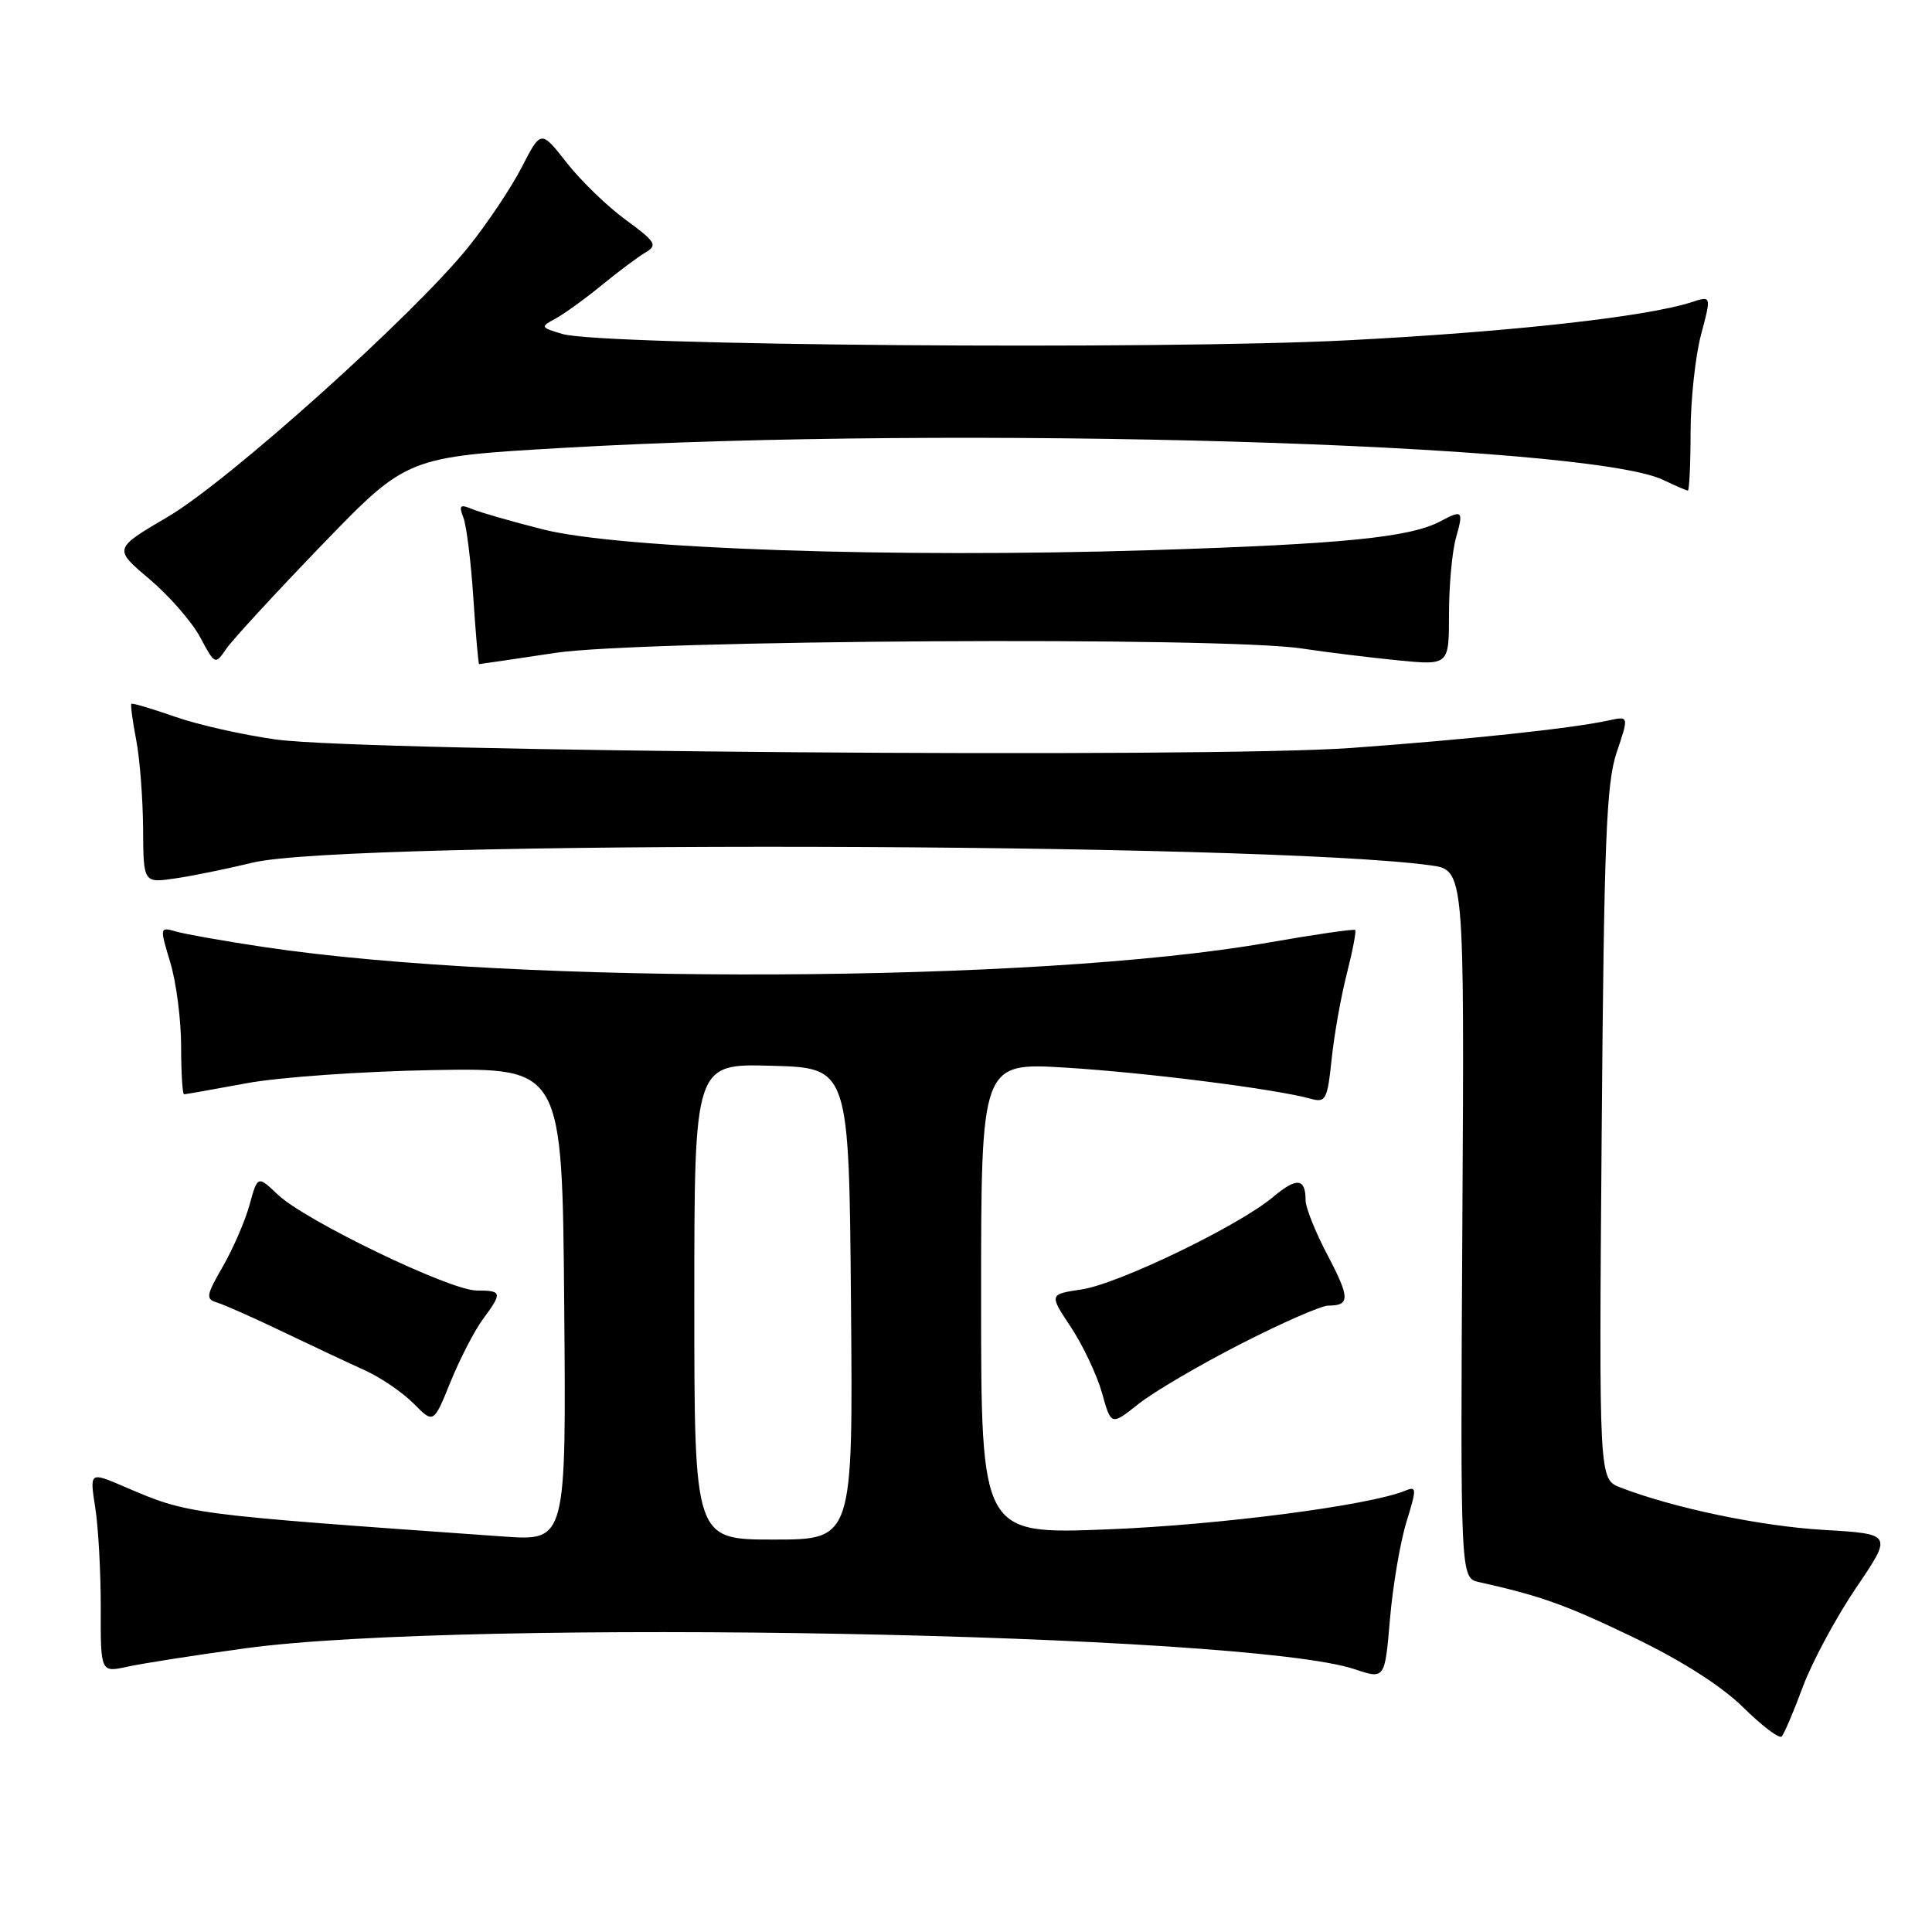 <?xml version="1.0" encoding="UTF-8" standalone="no"?>
<!DOCTYPE svg PUBLIC "-//W3C//DTD SVG 1.1//EN" "http://www.w3.org/Graphics/SVG/1.1/DTD/svg11.dtd" >
<svg xmlns="http://www.w3.org/2000/svg" xmlns:xlink="http://www.w3.org/1999/xlink" version="1.1" viewBox="0 0 256 256">
 <g >
 <path fill="currentColor"
d=" M 238.89 223.50 C 240.12 220.20 243.30 214.30 245.95 210.38 C 250.78 203.26 250.78 203.26 241.64 202.72 C 233.28 202.23 221.74 199.82 214.69 197.09 C 211.87 196.00 211.87 196.00 212.23 150.25 C 212.54 111.33 212.84 103.78 214.22 99.69 C 215.84 94.88 215.84 94.88 213.17 95.46 C 208.32 96.52 194.73 97.97 179.00 99.11 C 159.96 100.49 48.39 99.61 36.59 97.99 C 32.24 97.39 26.19 96.03 23.16 94.96 C 20.12 93.90 17.54 93.13 17.41 93.26 C 17.28 93.39 17.56 95.53 18.04 98.00 C 18.52 100.47 18.93 105.77 18.96 109.76 C 19.00 117.02 19.00 117.02 23.25 116.39 C 25.59 116.05 30.20 115.10 33.50 114.30 C 45.73 111.31 167.19 111.60 189.54 114.66 C 194.04 115.28 194.04 115.28 193.77 162.18 C 193.50 209.09 193.50 209.09 196.00 209.64 C 204.18 211.47 207.49 212.65 216.50 216.99 C 222.85 220.05 228.14 223.43 231.00 226.25 C 233.47 228.69 235.76 230.42 236.08 230.09 C 236.40 229.77 237.67 226.80 238.89 223.50 Z  M 186.36 201.67 C 187.74 197.20 187.73 196.89 186.18 197.53 C 181.40 199.49 161.55 202.07 146.75 202.65 C 130.00 203.31 130.00 203.31 130.00 172.05 C 130.00 140.78 130.00 140.78 141.25 141.47 C 151.93 142.13 168.99 144.29 173.67 145.59 C 175.67 146.14 175.88 145.74 176.45 140.34 C 176.78 137.13 177.69 132.03 178.46 129.02 C 179.23 126.00 179.73 123.40 179.57 123.23 C 179.40 123.07 174.15 123.83 167.88 124.93 C 137.44 130.27 68.85 130.56 35.00 125.49 C 29.77 124.71 24.52 123.78 23.32 123.43 C 21.16 122.81 21.15 122.85 22.57 127.56 C 23.36 130.18 24.00 135.17 24.00 138.66 C 24.00 142.15 24.18 145.00 24.39 145.00 C 24.60 145.00 28.32 144.34 32.64 143.54 C 36.96 142.73 48.15 141.95 57.50 141.79 C 74.50 141.50 74.50 141.50 74.76 172.84 C 75.03 204.18 75.03 204.18 66.76 203.60 C 24.48 200.60 25.09 200.68 16.42 196.97 C 11.88 195.02 11.88 195.02 12.62 199.76 C 13.03 202.37 13.36 208.36 13.35 213.07 C 13.33 221.63 13.33 221.63 16.91 220.84 C 18.89 220.41 25.90 219.31 32.50 218.41 C 61.67 214.42 165.13 216.37 179.50 221.18 C 183.50 222.52 183.50 222.52 184.18 214.51 C 184.56 210.10 185.54 204.33 186.36 201.67 Z  M 63.98 174.81 C 66.60 171.27 66.54 171.00 63.16 171.00 C 59.64 171.00 40.46 161.76 36.82 158.30 C 34.14 155.76 34.14 155.76 33.07 159.63 C 32.49 161.76 30.90 165.43 29.54 167.79 C 27.30 171.68 27.23 172.14 28.78 172.60 C 29.73 172.89 33.65 174.63 37.50 176.48 C 41.35 178.32 46.23 180.62 48.34 181.57 C 50.46 182.53 53.37 184.52 54.82 185.99 C 57.45 188.65 57.45 188.65 59.70 183.10 C 60.95 180.04 62.87 176.31 63.98 174.81 Z  M 164.42 178.07 C 169.87 175.28 175.08 173.00 176.00 173.00 C 178.90 173.00 178.89 171.99 175.91 166.32 C 174.31 163.28 173.00 160.02 173.00 159.07 C 173.00 156.09 171.83 155.97 168.70 158.60 C 164.16 162.42 148.18 170.14 143.30 170.86 C 139.01 171.50 139.01 171.50 141.91 175.87 C 143.50 178.27 145.35 182.19 146.02 184.57 C 147.23 188.91 147.23 188.91 150.87 186.02 C 152.87 184.43 158.96 180.86 164.42 178.07 Z  M 42.71 72.15 C 53.93 60.54 53.93 60.54 74.71 59.34 C 127.06 56.32 210.34 58.75 220.40 63.60 C 222.00 64.37 223.46 65.00 223.65 65.00 C 223.84 65.00 224.01 61.51 224.01 57.25 C 224.02 52.99 224.64 47.18 225.40 44.34 C 226.77 39.18 226.77 39.18 224.14 40.04 C 218.16 41.98 200.14 43.98 178.59 45.09 C 153.45 46.38 79.58 45.79 74.50 44.25 C 71.61 43.38 71.58 43.31 73.60 42.22 C 74.76 41.59 77.52 39.60 79.73 37.79 C 81.94 35.98 84.56 34.02 85.55 33.44 C 87.16 32.49 86.88 32.04 82.93 29.14 C 80.49 27.37 76.97 23.96 75.09 21.56 C 71.68 17.21 71.68 17.21 69.13 22.17 C 67.72 24.90 64.53 29.67 62.03 32.77 C 54.79 41.76 30.28 63.75 22.27 68.46 C 15.03 72.71 15.03 72.71 19.79 76.72 C 22.40 78.93 25.43 82.40 26.52 84.43 C 28.49 88.11 28.51 88.12 30.00 85.95 C 30.82 84.75 36.55 78.54 42.71 72.15 Z  M 73.59 86.51 C 85.00 84.79 162.02 84.33 172.50 85.93 C 175.80 86.43 181.54 87.13 185.25 87.50 C 192.00 88.16 192.00 88.16 192.00 81.32 C 192.00 77.56 192.42 73.03 192.93 71.24 C 193.95 67.67 193.79 67.51 190.87 69.07 C 186.86 71.21 177.99 72.10 152.50 72.90 C 118.43 73.97 82.18 72.73 72.00 70.16 C 67.88 69.12 63.63 67.90 62.58 67.46 C 60.96 66.78 60.77 66.96 61.40 68.58 C 61.81 69.63 62.41 74.44 62.72 79.25 C 63.04 84.06 63.38 88.00 63.49 88.00 C 63.59 88.00 68.14 87.33 73.59 86.51 Z  M 92.00 172.47 C 92.00 140.93 92.00 140.93 102.25 141.22 C 112.50 141.50 112.50 141.50 112.76 172.75 C 113.03 204.00 113.03 204.00 102.51 204.00 C 92.00 204.00 92.00 204.00 92.00 172.47 Z "/>
</g>
</svg>